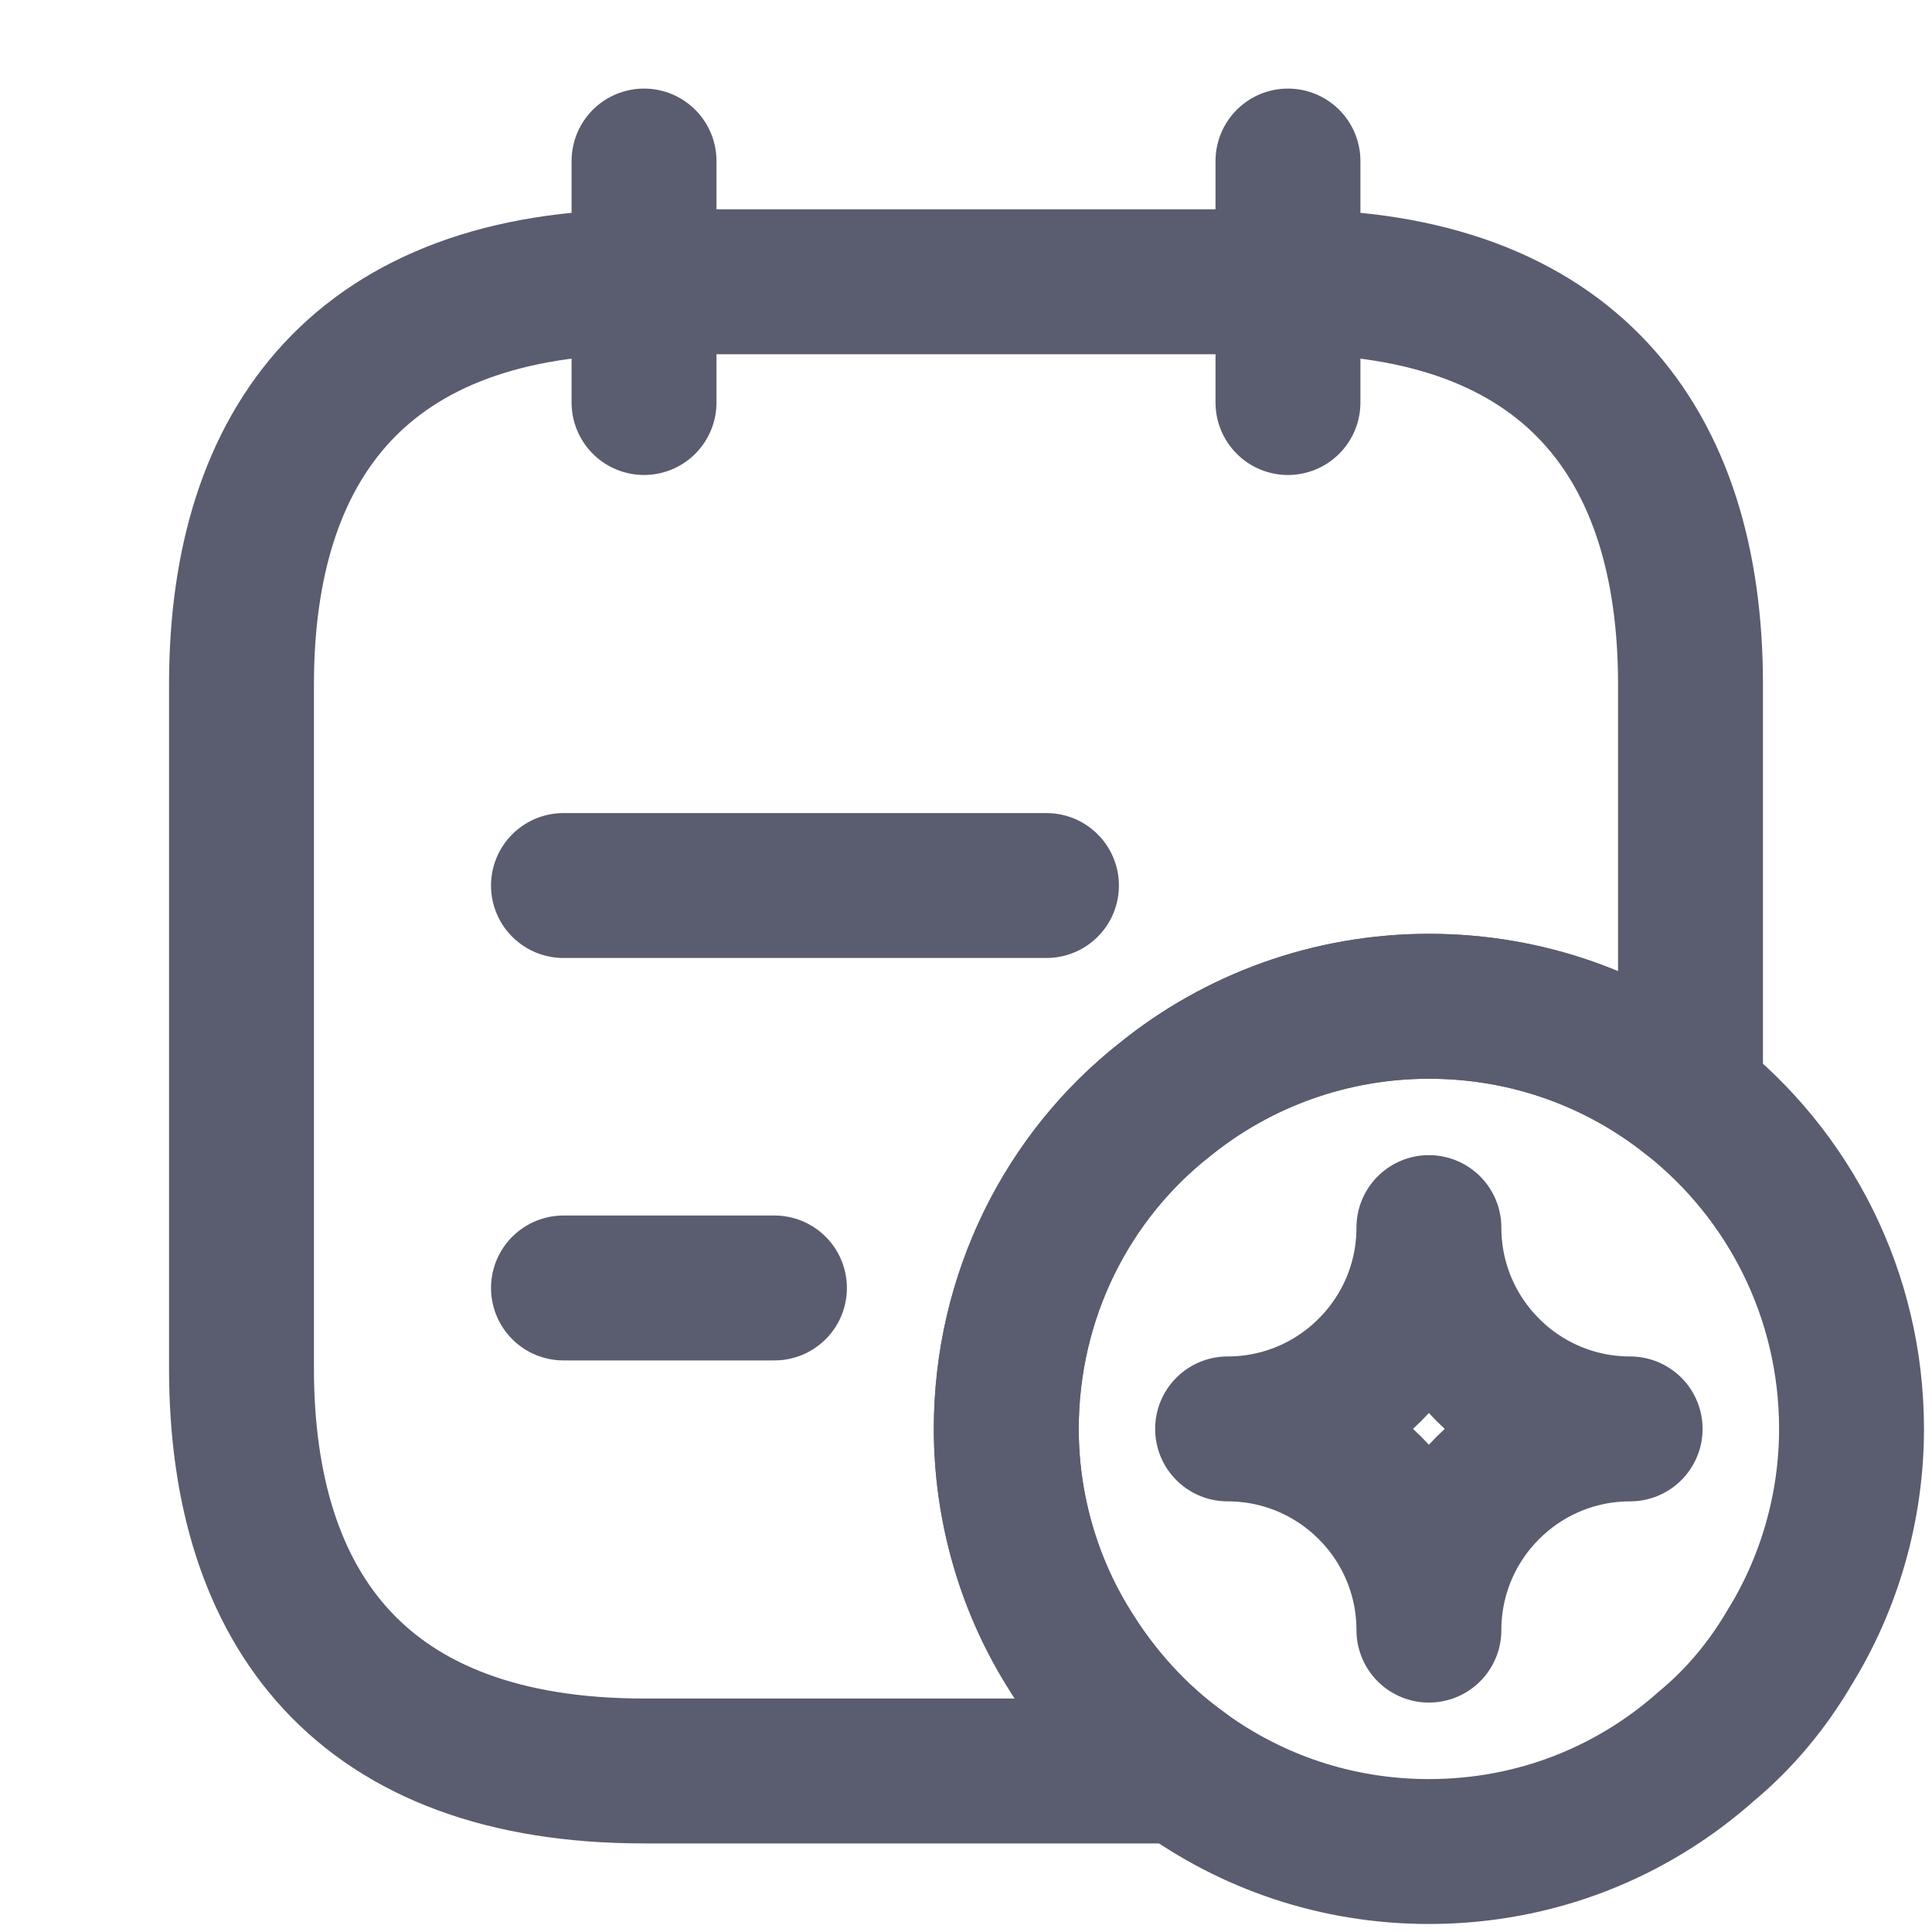 <svg width="20" height="20" viewBox="0 0 20 20" fill="none" xmlns="http://www.w3.org/2000/svg">
<path d="M6.667 1.667V4.167" stroke="#5A5C6F" stroke-width="1.5" stroke-miterlimit="10" stroke-linecap="round" stroke-linejoin="round"/>
<path d="M13.333 1.667V4.167" stroke="#5A5C6F" stroke-width="1.5" stroke-miterlimit="10" stroke-linecap="round" stroke-linejoin="round"/>
<path d="M17.5 7.083V11.358C16.758 10.767 15.817 10.417 14.792 10.417C13.767 10.417 12.808 10.775 12.058 11.383C11.05 12.175 10.417 13.417 10.417 14.792C10.417 15.608 10.65 16.392 11.05 17.042C11.358 17.55 11.758 17.992 12.233 18.333H6.667C3.75 18.333 2.5 16.667 2.5 14.167V7.083C2.5 4.583 3.75 2.917 6.667 2.917H13.333C16.25 2.917 17.5 4.583 17.5 7.083Z" stroke="#5A5C6F" stroke-width="1.5" stroke-miterlimit="10" stroke-linecap="round" stroke-linejoin="round"/>
<path d="M5.833 9.167H10.833" stroke="#5A5C6F" stroke-width="1.5" stroke-miterlimit="10" stroke-linecap="round" stroke-linejoin="round"/>
<path d="M5.833 13.333H8.017" stroke="#5A5C6F" stroke-width="1.5" stroke-miterlimit="10" stroke-linecap="round" stroke-linejoin="round"/>
<path d="M19.167 14.792C19.167 15.608 18.933 16.392 18.533 17.042C18.3 17.442 18.008 17.792 17.667 18.075C16.9 18.758 15.9 19.167 14.792 19.167C13.833 19.167 12.95 18.858 12.233 18.333C11.758 17.992 11.358 17.55 11.05 17.042C10.65 16.392 10.417 15.608 10.417 14.792C10.417 13.417 11.05 12.175 12.058 11.383C12.808 10.775 13.767 10.417 14.792 10.417C15.817 10.417 16.758 10.767 17.5 11.358C18.517 12.158 19.167 13.4 19.167 14.792Z" stroke="#5A5C6F" stroke-width="1.5" stroke-miterlimit="10" stroke-linecap="round" stroke-linejoin="round"/>
<path d="M14.792 16.875C14.792 15.725 15.725 14.792 16.875 14.792C15.725 14.792 14.792 13.858 14.792 12.708C14.792 13.858 13.858 14.792 12.708 14.792C13.858 14.792 14.792 15.725 14.792 16.875Z" stroke="#5A5C6F" stroke-width="1.5" stroke-linecap="round" stroke-linejoin="round"/>
</svg>
